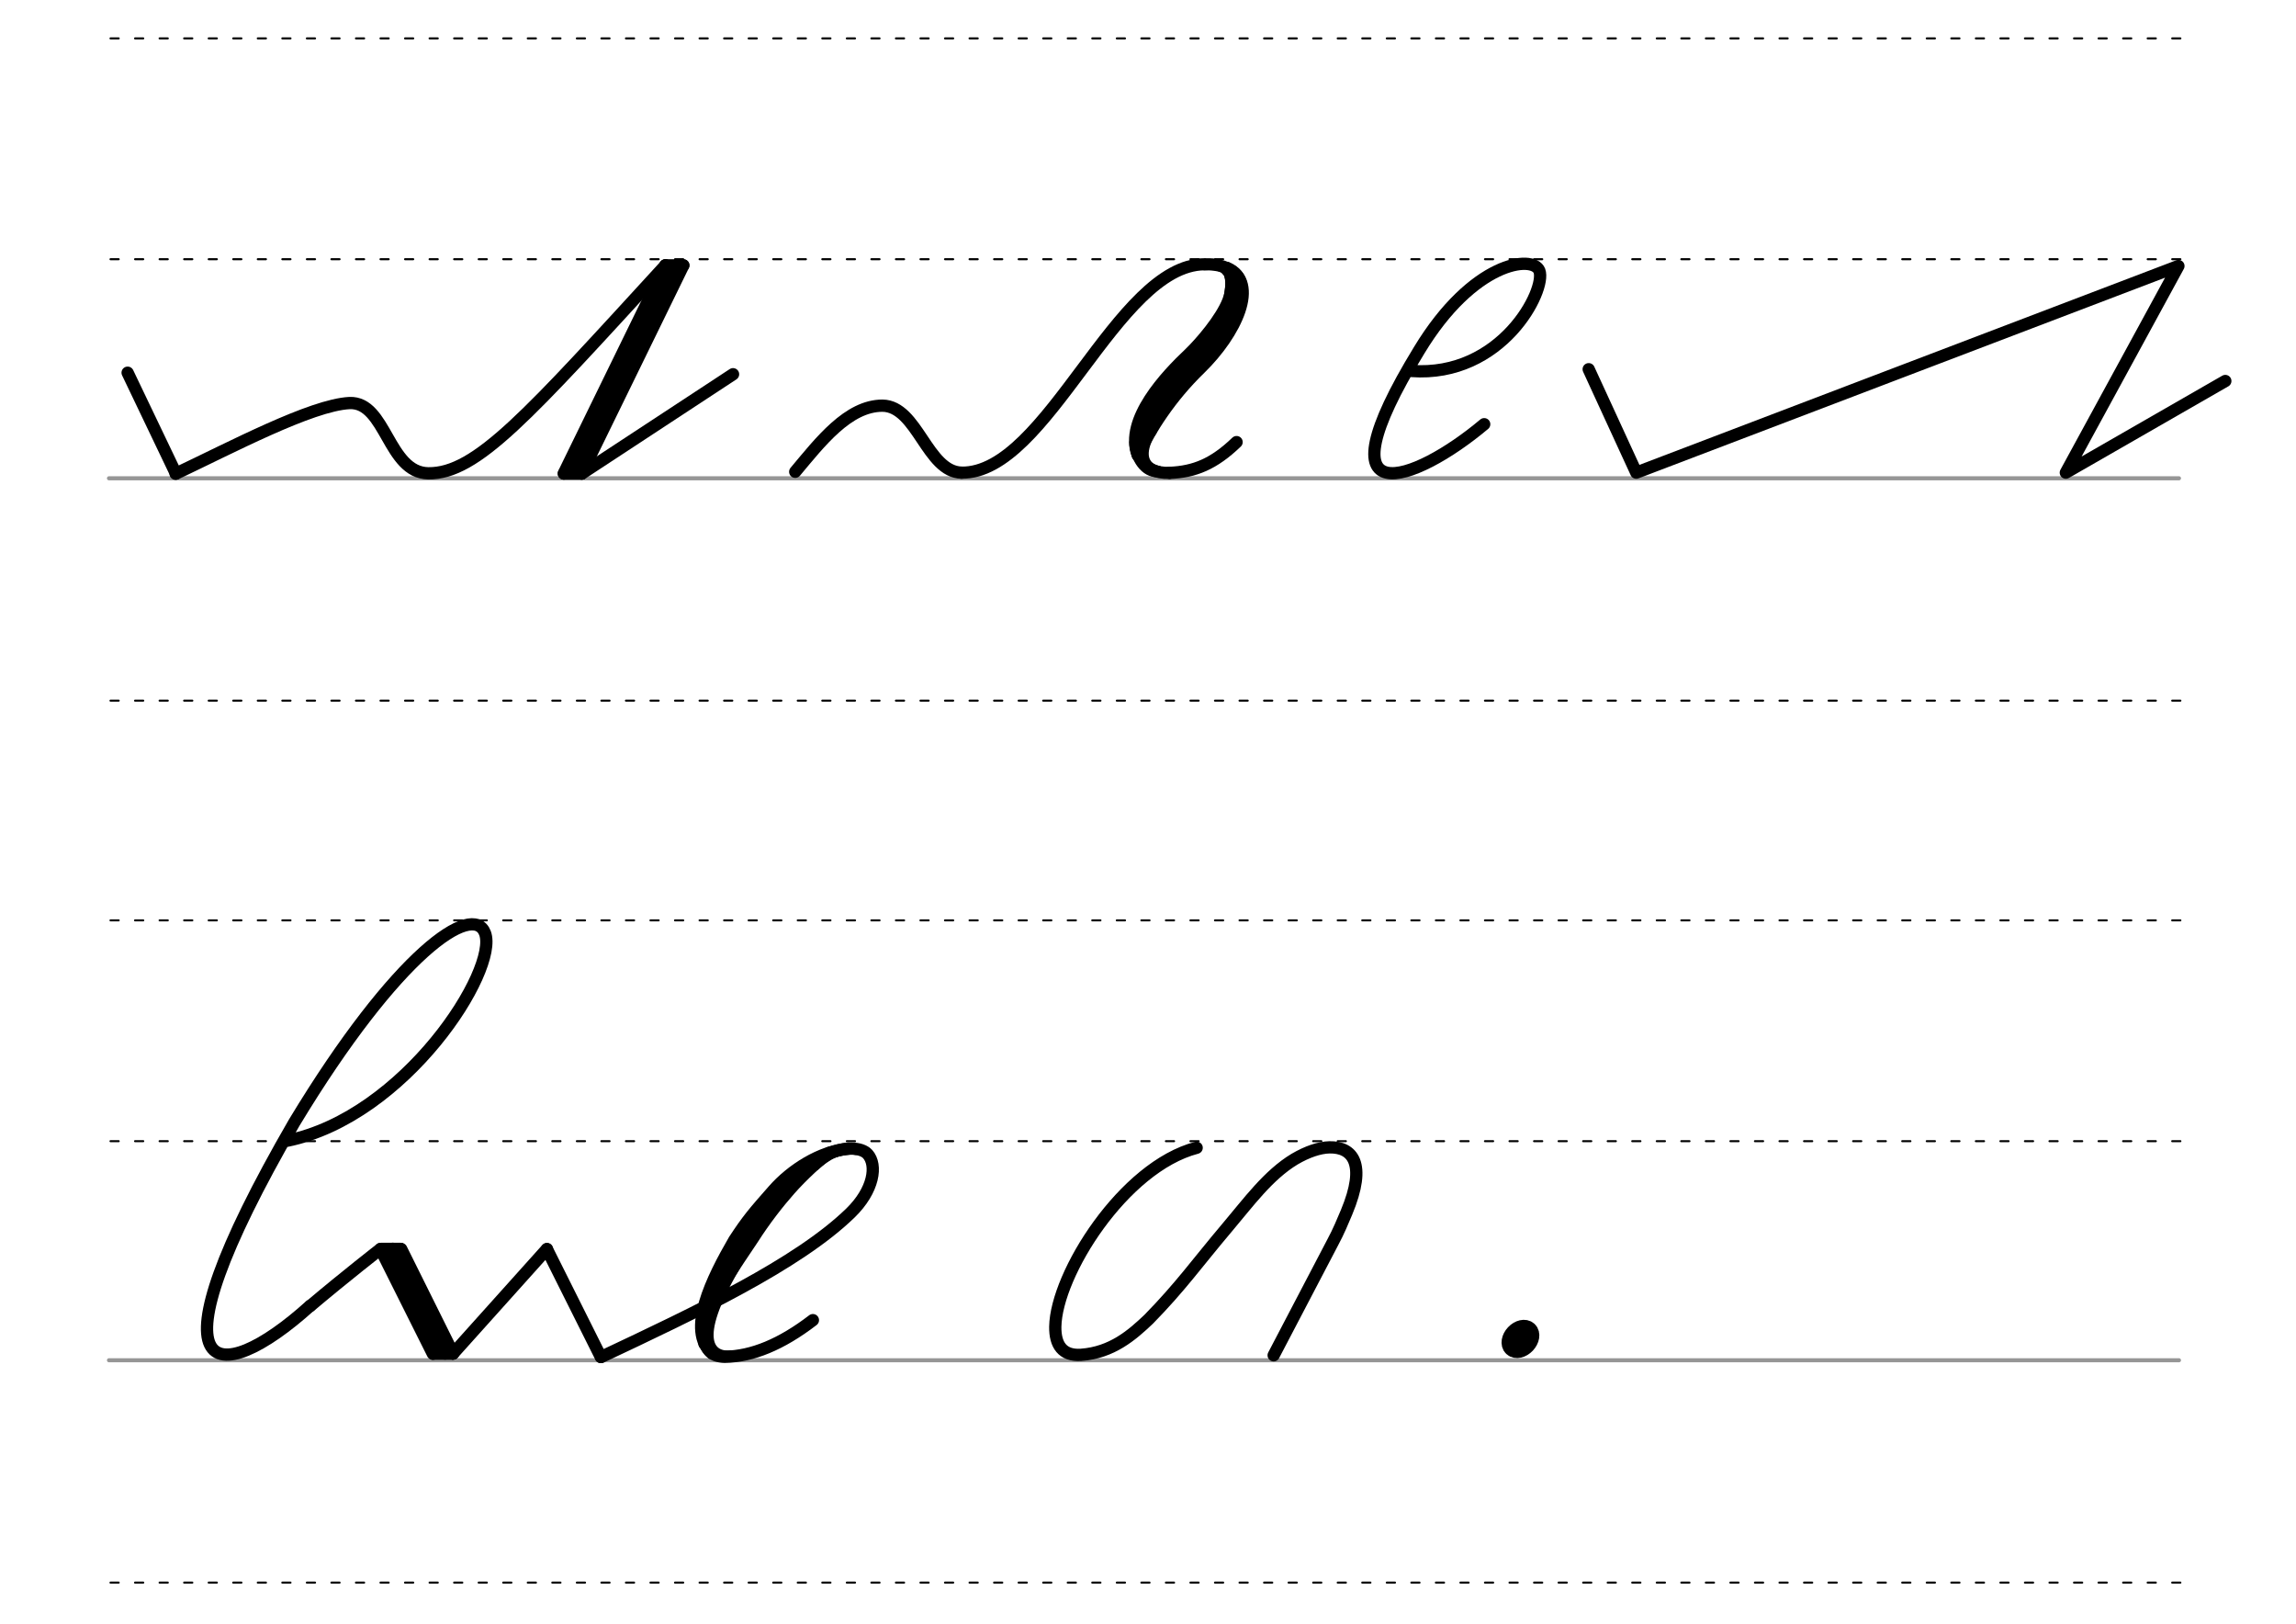 <svg height="210mm" viewBox="0 0 1052.4 744.1" width="297mm" xmlns="http://www.w3.org/2000/svg">
 <g fill="none" stroke-linecap="round">
  <g transform="translate(-7.646 -523.018)">
   <path d="m57.6 742.2h948.8" stroke="#969696" stroke-width="1.875"/>
   <g stroke="#000" stroke-dasharray="3.75 7.5" stroke-miterlimit="2" stroke-width=".938">
    <path d="m58.3 844.1h948.8"/>
    <path d="m58.3 641.8h948.8"/>
    <path d="m58.3 540.6h948.8"/>
   </g>
  </g>
  <g transform="translate(-7.646 -118.824)">
   <path d="m57.6 742.2h948.8" stroke="#969696" stroke-width="1.875"/>
   <g stroke="#000" stroke-dasharray="3.75 7.5" stroke-miterlimit="2" stroke-width=".938">
    <path d="m58.3 844.1h948.8"/>
    <path d="m58.3 641.8h948.8"/>
    <path d="m58.3 540.6h948.8"/>
   </g>
  </g>
  <g stroke="#000">
   <g stroke-width="5.625">
    <g stroke-linejoin="round">
     <path d="m58.5 170.8 22.1 46.2"/>
     <path d="m313.2 121.6-46.6 95.4"/>
     <path d="m313.2 121.6h-8.2"/>
     <path d="m309.4 122.4-45.7 93.9"/>
     <path d="m266.7 217h-8.2"/>
     <path d="m305 121.6-46.6 95.4"/>
     <path d="m266.7 217 69.3-45.5"/>
    </g>
    <path d="m305 121.6c-62.9 68.6-86.5 95.6-108.7 95.3-18.5-.3-19.3-32.9-36.1-32.2-17.6.9-54.7 20.6-79.7 32.4"/>
   </g>
   <path d="m562.5 123.8c.8-1.1 3.5 6.2.4 14.1-3.2 8.2-12.5 19.1-17.8 24.2-10.5 9.9-29.8 30.2-23.7 46.5" stroke-width="5.473"/>
   <path d="m552 122.5c13.9-1.2 11 7.7 10.3 13.7" stroke-width="2.736"/>
   <path d="m440.7 216.6c39.4.6 71-95.2 111.4-95.5 1.6 0 3.2 0 4.6.2 11.6 1.5 18.1 10.3 5.5 25.9-27.1 33.5-45.1 49.8-39.1 63.3 1.9 4.3 6.9 6.4 12.9 6.2" stroke-linejoin="round" stroke-width="5.57"/>
   <path d="m562.4 122.7c15.4 6.8 4.1 30.2-12.2 46.1-14 13.6-22.7 27.7-28.7 39.7" stroke-width="5.473"/>
   <path d="m528.8 198c-3.4 4.9-7.1 14.7 2.5 16.9" stroke-width="2.736"/>
   <path d="m519 202.7c-.1 5.5 3.9 14.3 10.9 14.6" stroke-width="2.736"/>
   <g stroke-linejoin="round">
    <g stroke-width="5.625">
     <path d="m364.5 216.2c11.4-13.6 24.2-30.3 40-30.3 16 .2 20.4 30.4 36.3 30.7"/>
     <path d="m536.2 216.7c11.3-.5 20.1-4 30.6-14.1"/>
     <path d="m646.9 170c41.5 3.1 62-37.2 58.7-45.9-2.9-7.5-30.4-4.4-55.1 36.4-47.4 77.5-2.2 60.8 29.8 33.9"/>
     <path d="m728.2 169.2 21.8 47.4 248.5-94.7-51.6 94.7 73.1-42"/>
     <path d="m548.5 526c-33.6 8.8-64.4 58-64.8 82-.1 8.4 3.3 13.4 11.7 12.9 14.3-1 23.5-9.1 31.1-16.3 14.7-15 22-25.5 36.2-42.3 9.5-11.2 18.6-23.8 30.7-31.1 5.8-3.4 11.4-5.3 16-5.4 10.5-.2 17.2 7.3 7.8 29.8-1.7 4-3.6 8.7-6.3 13.7l-27.1 51.8"/>
    </g>
    <ellipse cx="928.409" cy="-30.704" rx="3.366" ry="5.012" stroke-width="8.901" transform="matrix(.728 .685 -.685 .728 0 0)"/>
    <g stroke-width="5.625">
     <path d="m142.2 598.5c16.1-13.6 32.2-26.1 32.2-26.1l33.3 47.9"/>
     <path d="m174.4 572.4 24 48"/>
     <path d="m183.9 572.4 23.8 47.9"/>
     <path d="m180 572.3 24 48"/>
    </g>
   </g>
   <path d="m174.8 571.4h9" stroke-width="3.75"/>
   <path d="m198.3 621.3h9" stroke-width="3.75"/>
   <g stroke-linejoin="round">
    <path d="m207.7 620.3 43-47.9" stroke-width="5.625"/>
    <path d="m131.5 522.8c54.3-11 97.2-78.4 90.8-95.2-5.5-14.4-40.3 8.9-87.4 86.8-69.6 120.2-36 123.1 7.3 84" stroke-width="5.625"/>
    <g stroke-width="5.625">
     <path d="m275.5 621.9c43.7-20.6 90.1-42.5 114.3-66 10.8-10.5 12.4-22 7.9-27-5.4-6-30.7-3.9-55.3 36.8-25.4 41.6-22.8 55.9-10.2 56.1 12.5-.2 25.8-5.6 40.4-16.8"/>
     <path d="m389 526.4c-13.1 1.2-26.3 9.8-34.4 19-9.1 10.3-11.9 13.6-18 22.9-10.2 17.6-22.2 41.6-10.2 51.9"/>
     <path d="m380.2 528.3c-4 2.4-12.8 10.7-18.1 16.7-5.4 6.1-11.6 14-17.2 22.8-18.5 27.6-20 29.4-22 48"/>
    </g>
   </g>
   <path d="m392.3 527.9c-7-1.3-13.2 2.5-18.2 7" stroke-width="2.812"/>
   <path d="m337.8 580.8c-20.2 34.5-10.9 40.5-2.5 39.4" stroke-width="2.812"/>
   <path d="m250.7 572.5 24.7 49.4" stroke-linejoin="round" stroke-width="5.625"/>
  </g>
 </g>
</svg>
